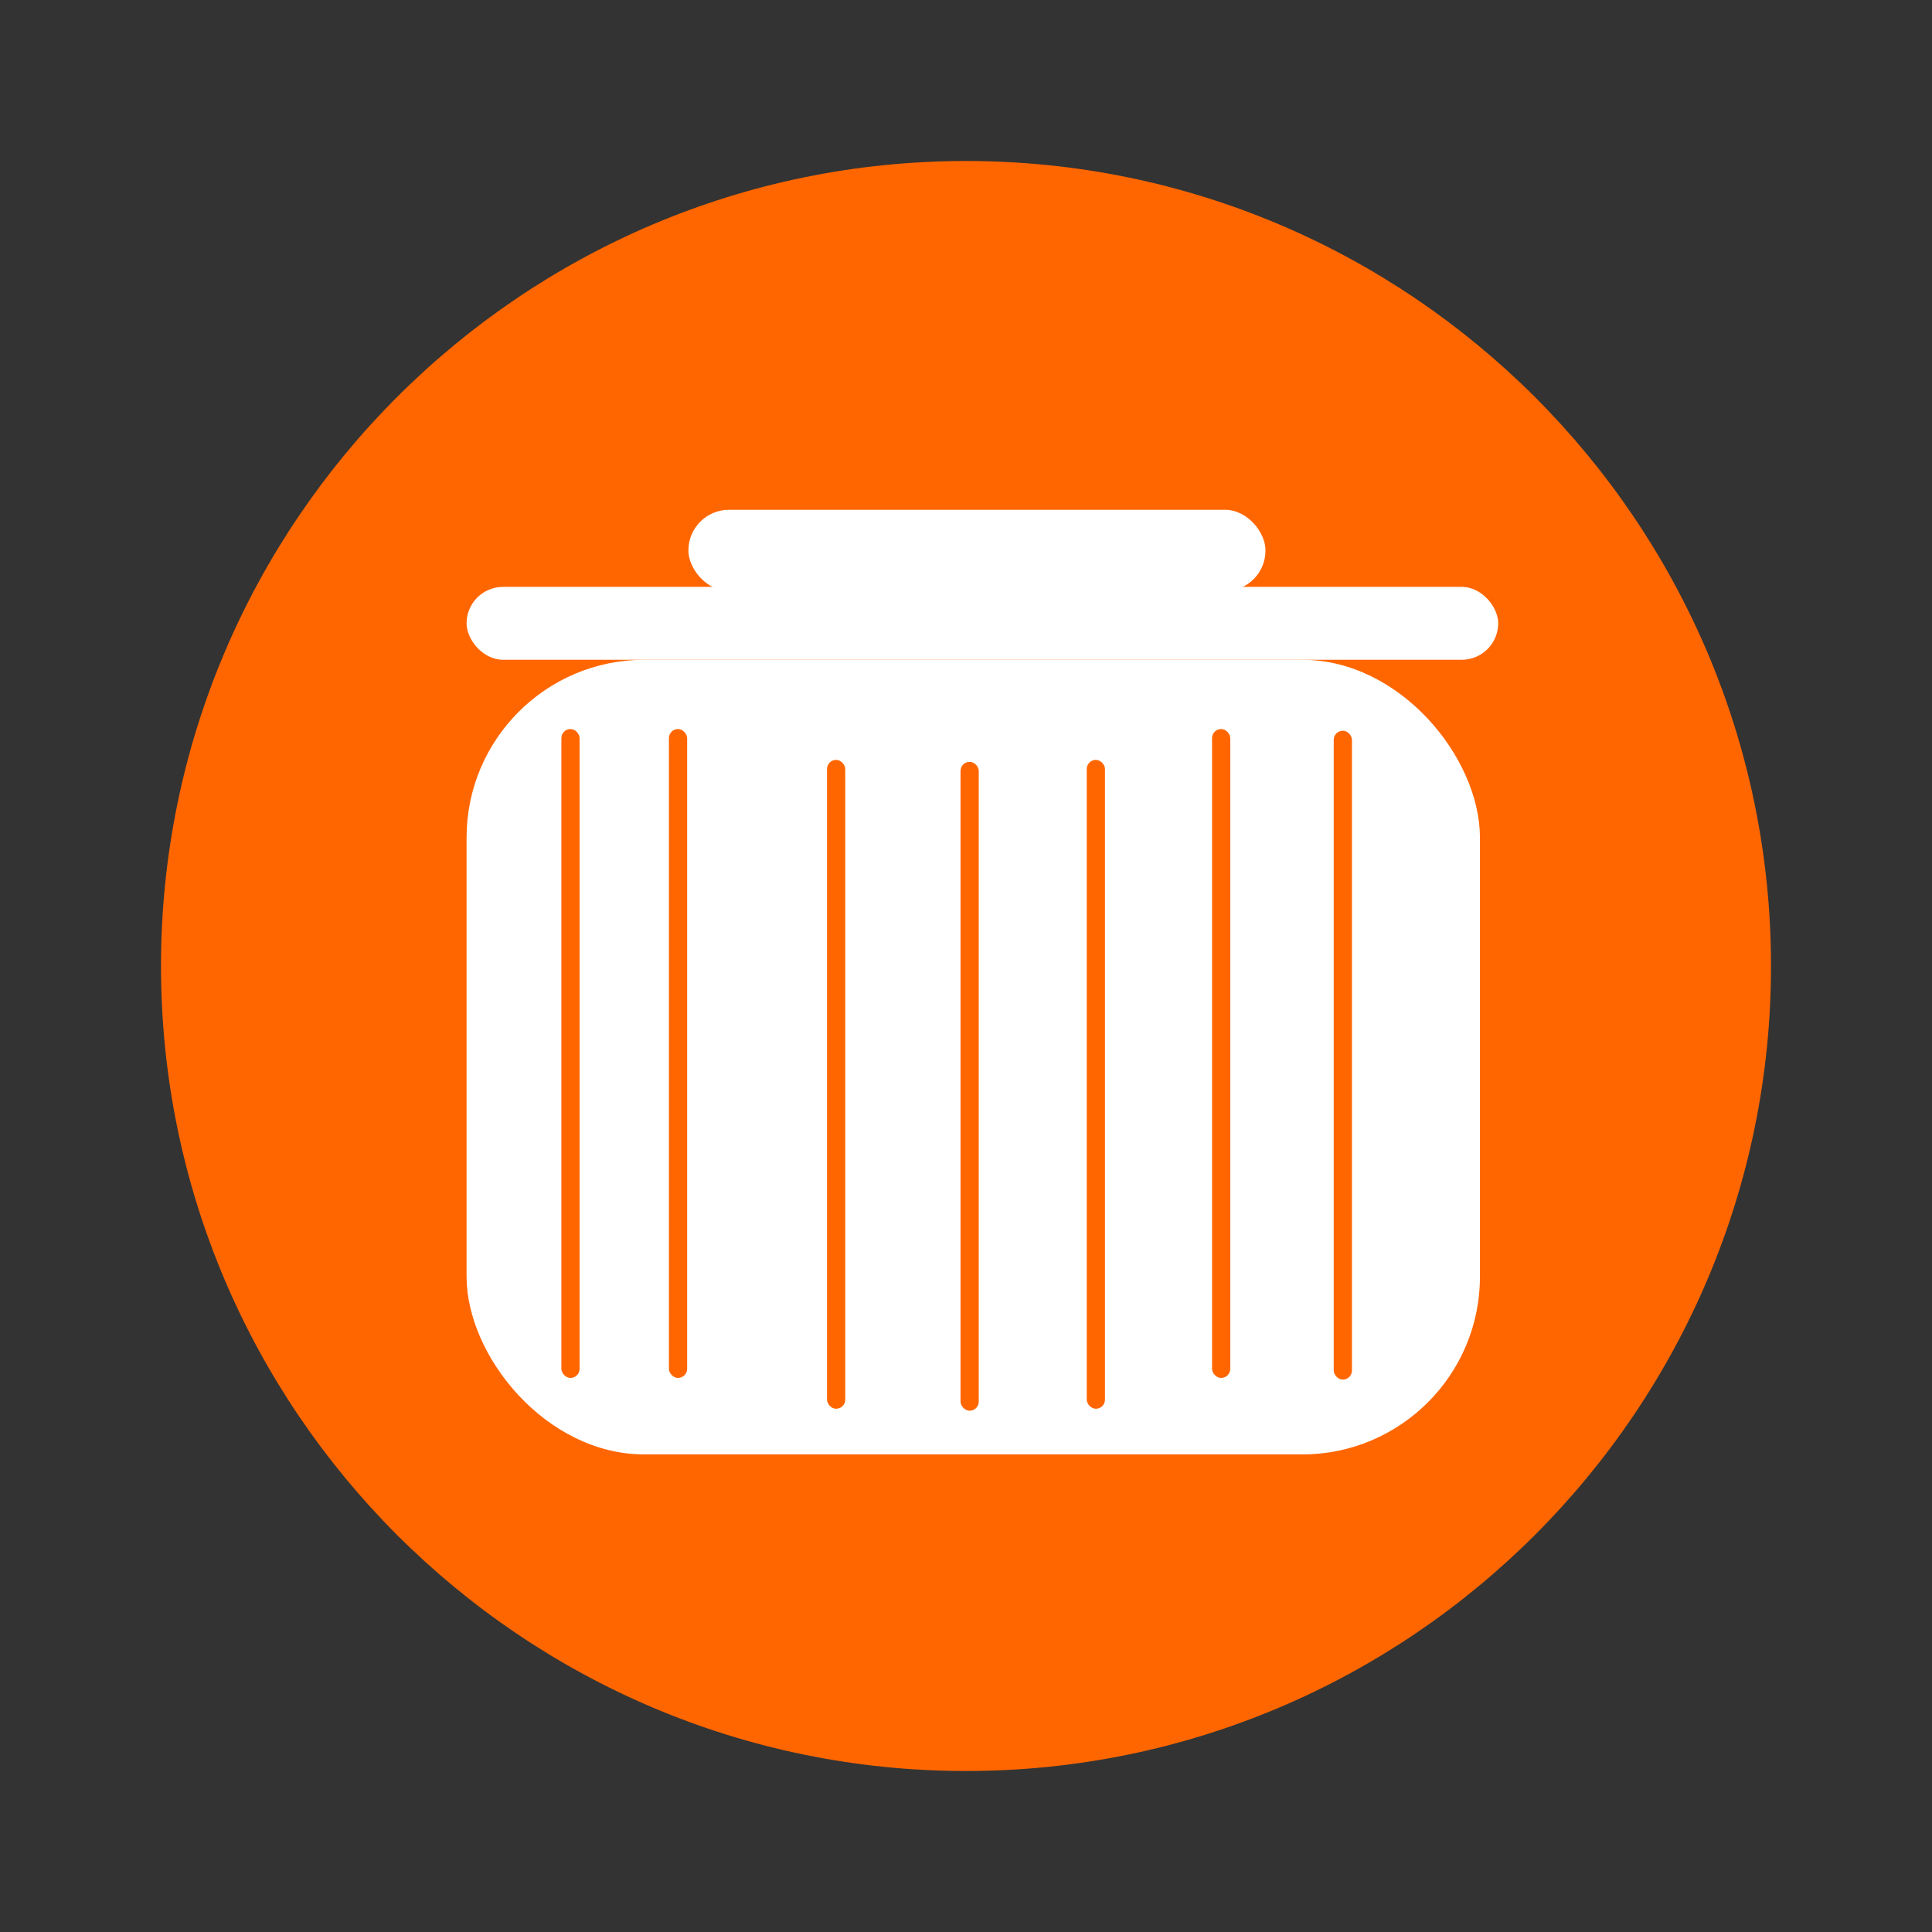 <?xml version="1.0" encoding="UTF-8" standalone="no"?>
<svg
   viewBox="0 0 48 48"
   width="48px"
   height="48px"
   version="1.1"
   id="svg8"
   sodipodi:docname="enlever.svg"
   inkscape:version="1.1 (c68e22c387, 2021-05-23)"
   xmlns:inkscape="http://www.inkscape.org/namespaces/inkscape"
   xmlns:sodipodi="http://sodipodi.sourceforge.net/DTD/sodipodi-0.dtd"
   xmlns="http://www.w3.org/2000/svg"
   xmlns:svg="http://www.w3.org/2000/svg">
  <rect x="0" y="0" width="48" height="48" fill="#333333" stroke="none"/>
  <defs
     id="defs12" />
  <sodipodi:namedview
     id="namedview10"
     pagecolor="#ffffff"
     bordercolor="#666666"
     borderopacity="1.0"
     inkscape:pageshadow="2"
     inkscape:pageopacity="0.0"
     inkscape:pagecheckerboard="0"
     showgrid="false"
     inkscape:zoom="11.041667"
     inkscape:cx="23.954717"
     inkscape:cy="24.045283"
     inkscape:window-width="1360"
     inkscape:window-height="715"
     inkscape:window-x="-8"
     inkscape:window-y="-8"
     inkscape:window-maximized="1"
     inkscape:current-layer="svg8"
     inkscape:lockguides="true" />
  <path
     fill="#ff6d00"
     d="M24,44C12.972,44,4,35.028,4,24S12.972,4,24,4s20,8.972,20,20S35.028,44,24,44z"
     id="path2"
     style="fill:#ff6600" />
  <path
     fill="#fff"
     d="M13 21H35V27H13z"
     id="path4" />
  <path
     fill="#fff"
     d="M13 21H35V27H13z"
     transform="rotate(90 24 24)"
     id="path6" />
  <rect
     style="fill:#ff6600;stroke:#ff0000;stroke-opacity:0"
     id="rect851"
     width="24"
     height="27.894"
     x="12.951"
     y="10.325"
     ry="1.857" />
  <rect
     style="fill:#ffffff;stroke:#ff0000;stroke-opacity:0"
     id="rect1725"
     width="25.177"
     height="19.743"
     x="11.592"
     y="16.392"
     ry="4.417" />
  <rect
     style="fill:#ff6600;stroke:#ff0000;stroke-opacity:0"
     id="rect1727"
     width="0.453"
     height="16.121"
     x="13.947"
     y="18.113"
     ry="0.226" />
  <rect
     style="fill:#ff6600;stroke:#ff0000;stroke-opacity:0"
     id="rect1727-3"
     width="0.453"
     height="16.121"
     x="16.619"
     y="18.113"
     ry="0.226" />
  <rect
     style="fill:#ff6600;stroke:#ff0000;stroke-opacity:0"
     id="rect1727-9"
     width="0.453"
     height="16.121"
     x="33.136"
     y="18.155"
     ry="0.226" />
  <rect
     style="fill:#ff6600;stroke:#ff0000;stroke-opacity:0"
     id="rect1727-2"
     width="0.453"
     height="16.121"
     x="30.113"
     y="18.113"
     ry="0.226" />
  <rect
     style="fill:#ff6600;stroke:#ff0000;stroke-opacity:0"
     id="rect1727-37"
     width="0.453"
     height="16.121"
     x="27"
     y="18.879"
     ry="0.226" />
  <rect
     style="fill:#ff6600;stroke:#ff0000;stroke-opacity:0"
     id="rect1727-5"
     width="0.453"
     height="16.121"
     x="23.864"
     y="18.928"
     ry="0.226" />
  <rect
     style="fill:#ff6600;stroke:#ff0000;stroke-opacity:0"
     id="rect1727-54"
     width="0.453"
     height="16.121"
     x="20.547"
     y="18.879"
     ry="0.226" />
  <rect
     style="fill:#ffffff;stroke:#ff0000;stroke-opacity:0"
     id="rect1959"
     width="25.63"
     height="1.811"
     x="11.592"
     y="14.581"
     ry="0.906" />
  <rect
     style="fill:#ffffff;stroke:#ff0000;stroke-width:0.79;stroke-opacity:0"
     id="rect1959-3"
     width="14.338"
     height="2.021"
     x="17.103"
     y="12.665"
     ry="1.011" />
</svg>
